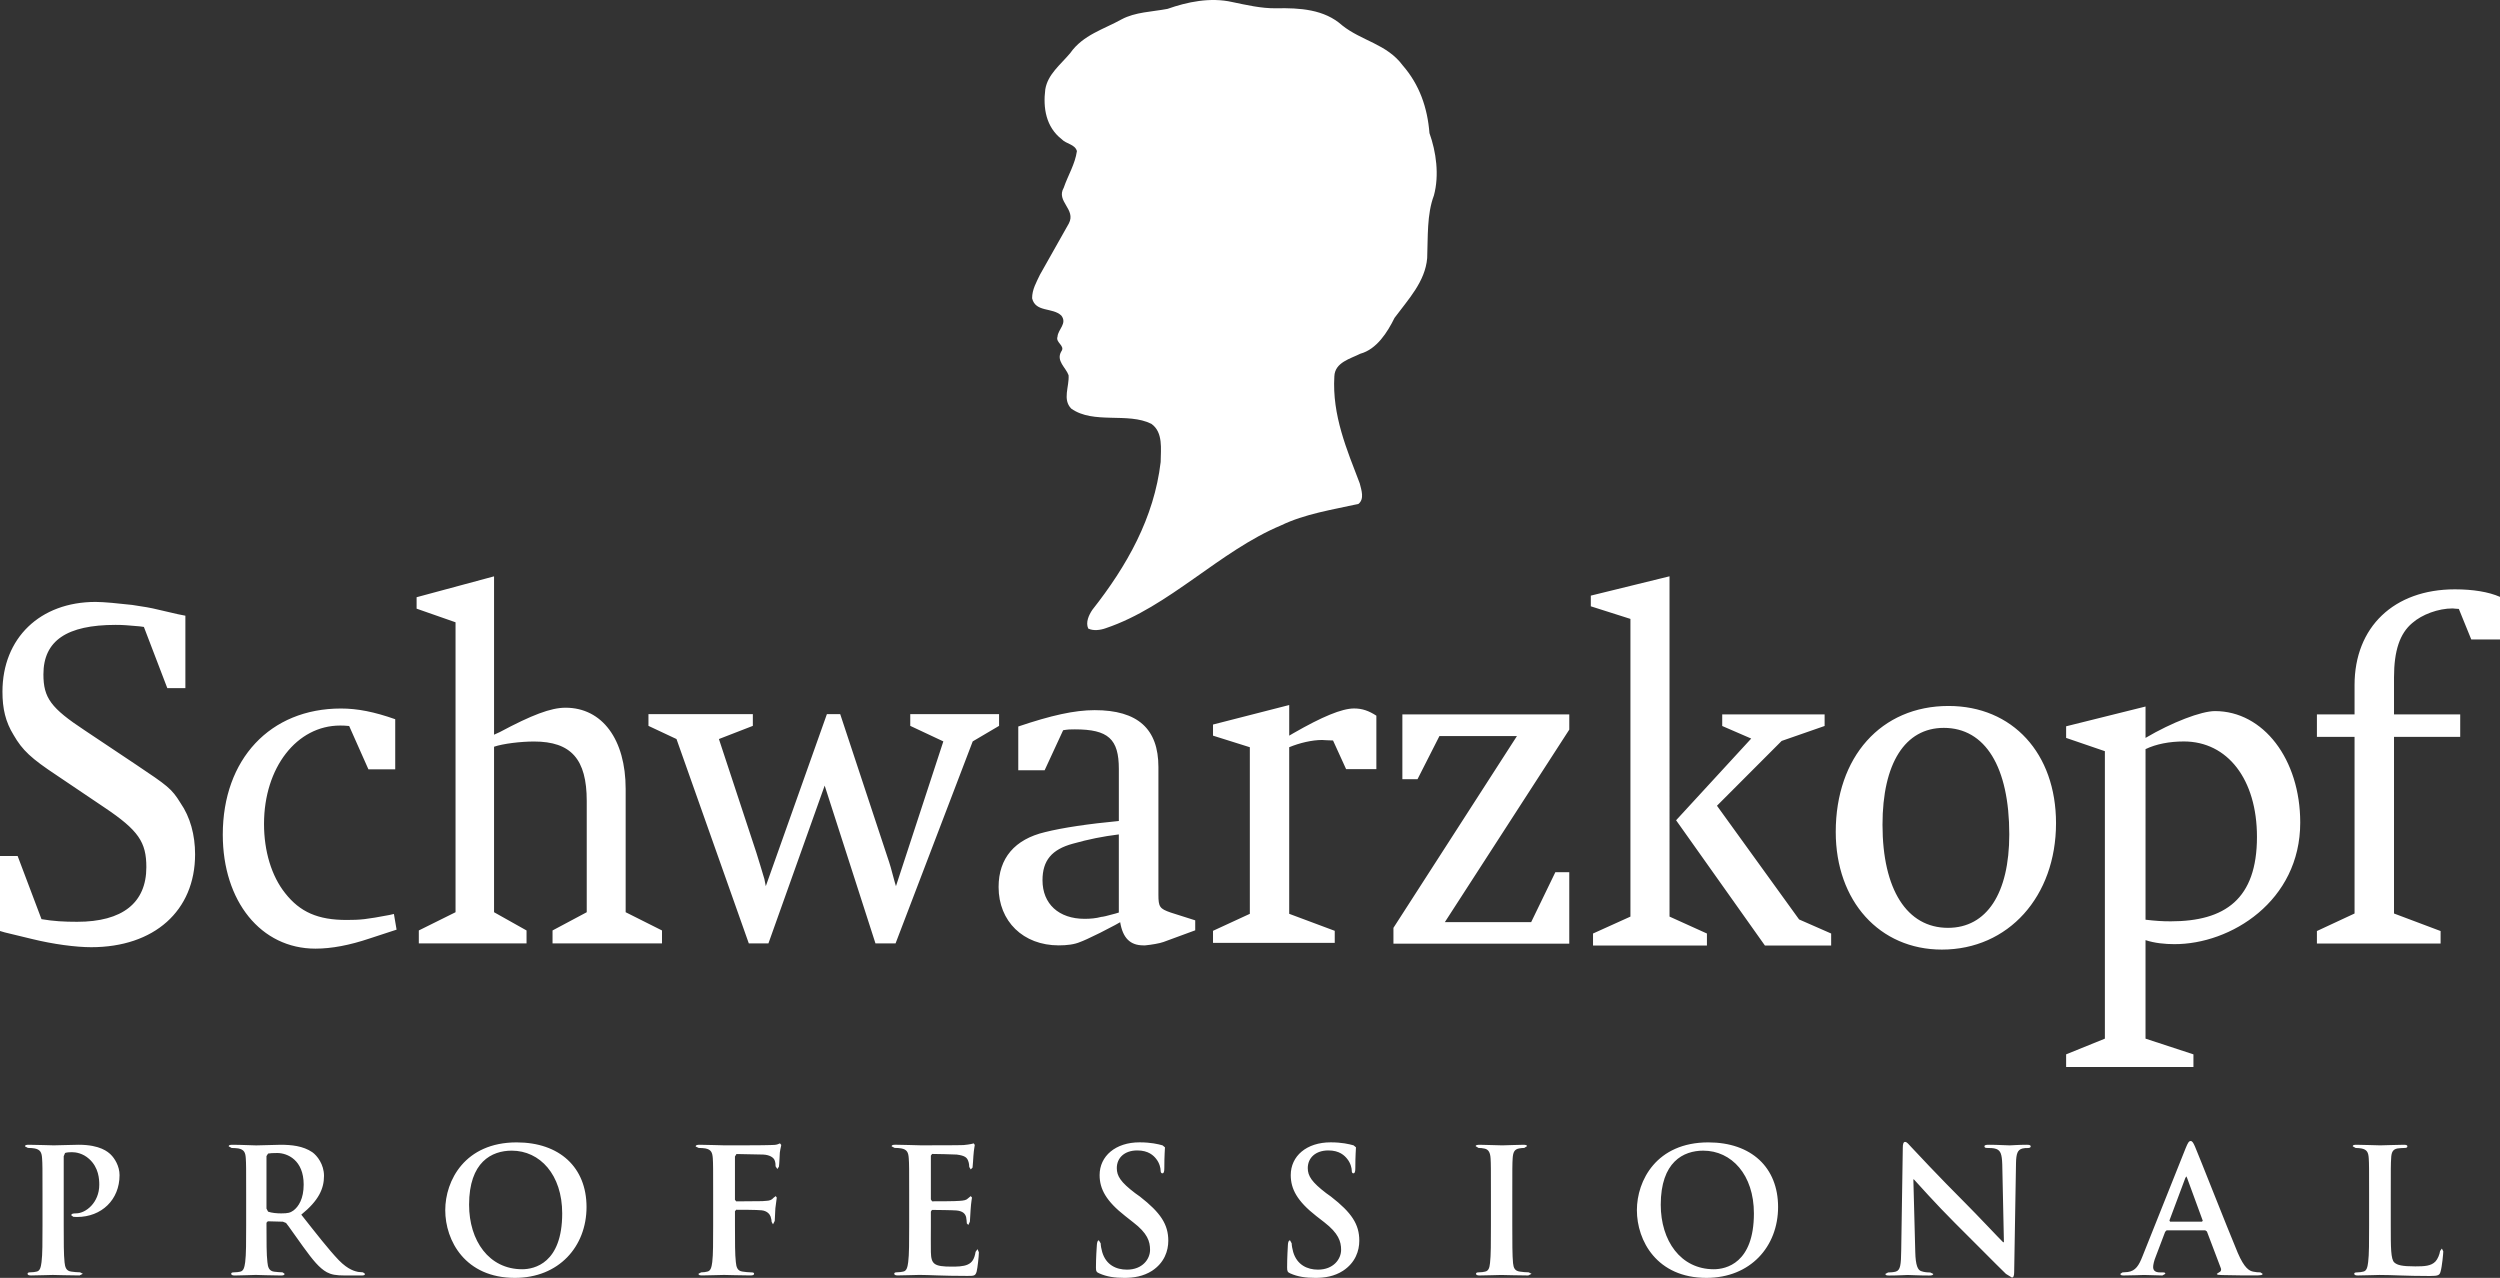 <?xml version="1.0" encoding="iso-8859-1"?>
<!-- Generator: Adobe Illustrator 19.2.0, SVG Export Plug-In . SVG Version: 6.00 Build 0)  -->
<svg version="1.1" id="Isolation_Mode" xmlns="http://www.w3.org/2000/svg" xmlns:xlink="http://www.w3.org/1999/xlink" x="0px"
	 y="0px" viewBox="0 0 149.422 76.377" style="enable-background:new 0 0 149.422 76.377;" xml:space="preserve">
<rect x="0" y="0" width="149.422" height="76.377" fill="#333333" stroke="none"/>
<g>
	<path style="fill:#FFFFFF;" d="M85.301,15.425c0.049-1.254-0.024-2.617,0.402-3.742c0.33-1.217,0.135-2.609-0.266-3.727
		c-0.12-1.524-0.596-2.897-1.603-4.052c-0.944-1.276-2.463-1.463-3.618-2.391c-1.062-0.954-2.522-1.048-3.951-1.018
		c-0.886,0.011-1.768-0.197-2.619-0.374c-1.314-0.297-2.691-0.005-3.867,0.41c-0.928,0.176-1.925,0.187-2.741,0.624
		c-1.056,0.591-2.31,0.929-3.068,2.014c-0.591,0.707-1.346,1.267-1.495,2.174c-0.142,1.116,0.046,2.249,0.978,2.975
		c0.281,0.296,0.79,0.296,0.913,0.711c-0.113,0.792-0.536,1.453-0.787,2.19c-0.48,0.823,0.757,1.288,0.303,2.14l-1.726,3.061
		c-0.209,0.448-0.468,0.873-0.468,1.408c0.204,0.855,1.232,0.534,1.746,1.033c0.368,0.473-0.199,0.822-0.228,1.264
		c-0.132,0.353,0.48,0.539,0.228,0.877c-0.332,0.563,0.27,0.96,0.434,1.424c0.048,0.684-0.379,1.445,0.159,1.996
		c1.33,0.947,3.382,0.205,4.789,0.91c0.717,0.506,0.561,1.51,0.556,2.281c-0.394,3.34-2.017,6.211-4.083,8.834
		c-0.211,0.315-0.413,0.75-0.247,1.12c0.305,0.154,0.742,0.092,1.05-0.021c3.804-1.284,6.776-4.593,10.471-6.143
		c1.438-0.693,3.054-0.933,4.632-1.285c0.368-0.301,0.173-0.834,0.075-1.228c-0.77-2.02-1.656-4.067-1.517-6.397
		c0.03-0.839,0.972-1.055,1.551-1.351c0.988-0.269,1.625-1.29,2.046-2.142C84.165,17.897,85.183,16.838,85.301,15.425
		 M68.133,71.518l-0.291-0.208c-0.861-0.654-1.092-1.021-1.092-1.493c0-0.617,0.462-1.057,1.224-1.057
		c0.67,0,0.973,0.308,1.126,0.501c0.217,0.266,0.267,0.586,0.267,0.678c0,0.129,0.032,0.189,0.111,0.189
		c0.076,0,0.112-0.084,0.112-0.312c0-0.808,0.038-1.11,0.038-1.242l-0.145-0.118c-0.27-0.075-0.7-0.18-1.375-0.18
		c-1.434,0-2.386,0.821-2.386,1.957c0,0.837,0.396,1.559,1.531,2.447l0.469,0.37c0.864,0.66,1.015,1.146,1.015,1.654
		c0,0.548-0.453,1.181-1.379,1.181c-0.65,0-1.253-0.282-1.481-1.05c-0.05-0.175-0.091-0.391-0.091-0.523l-0.11-0.178
		c-0.074,0-0.106,0.116-0.118,0.267c-0.013,0.163-0.055,0.789-0.055,1.358c0,0.226,0.033,0.278,0.204,0.351
		c0.443,0.197,0.91,0.267,1.506,0.267c0.544,0,1.122-0.091,1.641-0.422c0.743-0.487,0.973-1.199,0.973-1.798
		C69.827,73.178,69.368,72.482,68.133,71.518 M79.549,71.518l-0.29-0.208c-0.852-0.654-1.095-1.021-1.095-1.493
		c0-0.617,0.469-1.057,1.231-1.057c0.667,0,0.966,0.308,1.122,0.501c0.22,0.266,0.274,0.586,0.274,0.678
		c0,0.129,0.027,0.189,0.099,0.189c0.081,0,0.116-0.084,0.116-0.312c0-0.808,0.038-1.11,0.038-1.242l-0.142-0.118
		c-0.269-0.075-0.701-0.18-1.37-0.18c-1.444,0-2.386,0.821-2.386,1.957c0,0.837,0.39,1.559,1.524,2.447l0.477,0.37
		c0.852,0.66,1.009,1.146,1.009,1.654c0,0.548-0.456,1.181-1.384,1.181c-0.633,0-1.251-0.282-1.479-1.05
		c-0.049-0.175-0.091-0.391-0.091-0.523l-0.099-0.178c-0.085,0-0.119,0.116-0.127,0.267c-0.01,0.163-0.047,0.789-0.047,1.358
		c0,0.226,0.029,0.278,0.189,0.351c0.441,0.197,0.912,0.267,1.513,0.267c0.545,0,1.122-0.091,1.635-0.422
		c0.746-0.487,0.977-1.199,0.977-1.798C81.246,73.178,80.791,72.482,79.549,71.518 M58.31,74.82
		c-0.071,0.418-0.198,0.636-0.467,0.759c-0.266,0.126-0.695,0.126-0.965,0.126c-1.055,0-1.222-0.151-1.241-0.869
		c-0.009-0.297,0-1.245,0-1.6v-0.818l0.065-0.103c0.243,0,1.27,0.014,1.468,0.033c0.377,0.037,0.52,0.195,0.574,0.396
		c0.031,0.14,0.031,0.271,0.041,0.378l0.091,0.092l0.093-0.198c0-0.073,0.025-0.486,0.041-0.688
		c0.034-0.526,0.083-0.695,0.083-0.754l-0.075-0.083l-0.162,0.134c-0.09,0.102-0.25,0.135-0.497,0.149
		c-0.236,0.027-1.427,0.027-1.65,0.027l-0.073-0.112v-2.617l0.073-0.102c0.204,0,1.288,0.024,1.468,0.037
		c0.511,0.064,0.617,0.19,0.688,0.376c0.052,0.121,0.066,0.301,0.066,0.367l0.087,0.146l0.109-0.11
		c0.021-0.126,0.04-0.576,0.05-0.68c0.034-0.475,0.083-0.604,0.083-0.674l-0.061-0.093l-0.166,0.04
		c-0.083,0.022-0.249,0.04-0.445,0.061c-0.199,0.015-2.252,0.015-2.583,0.015c-0.283,0-0.938-0.035-1.482-0.035
		c-0.157,0-0.233,0.021-0.233,0.097l0.178,0.092c0.145,0,0.324,0.014,0.401,0.031c0.344,0.066,0.422,0.239,0.445,0.591
		c0.025,0.328,0.025,0.615,0.025,2.19v1.814c0,0.947,0,1.764-0.058,2.198c-0.039,0.303-0.091,0.529-0.294,0.568
		c-0.097,0.022-0.22,0.043-0.374,0.043c-0.127,0-0.166,0.033-0.166,0.088c0,0.068,0.075,0.099,0.207,0.099
		c0.412,0,1.067-0.03,1.3-0.03c0.612,0,1.299,0.06,2.861,0.06c0.396,0,0.482,0,0.557-0.261c0.053-0.212,0.133-0.918,0.133-1.151
		l-0.08-0.188L58.31,74.82z M46.462,68.399c-0.105,0.034-0.229,0.034-0.429,0.04c-0.236,0.017-2.333,0.017-2.725,0.017
		c-0.299,0-0.948-0.035-1.487-0.035c-0.157,0-0.241,0.019-0.241,0.106l0.179,0.084c0.146,0,0.319,0.015,0.401,0.029
		c0.34,0.068,0.419,0.236,0.443,0.591c0.021,0.328,0.021,0.618,0.021,2.19v1.814c0,0.993,0,1.764-0.053,2.195
		c-0.04,0.306-0.092,0.532-0.296,0.571c-0.09,0.022-0.215,0.047-0.371,0.047l-0.158,0.084c0,0.076,0.074,0.099,0.22,0.099
		c0.393,0,1.042-0.03,1.309-0.03c0.269,0,0.921,0.03,1.572,0.03c0.152,0,0.224-0.03,0.224-0.099c0-0.058-0.04-0.084-0.17-0.084
		c-0.144,0-0.375-0.024-0.52-0.047c-0.308-0.039-0.373-0.266-0.401-0.571c-0.052-0.432-0.052-1.202-0.052-2.195v-0.841l0.074-0.088
		c0.17,0,1.266,0,1.525,0.033c0.323,0.037,0.477,0.228,0.53,0.37c0.042,0.126,0.063,0.248,0.063,0.321l0.081,0.148l0.104-0.205
		c0-0.07,0.022-0.542,0.038-0.757c0.034-0.313,0.083-0.574,0.083-0.636l-0.06-0.091l-0.133,0.101
		c-0.105,0.135-0.252,0.176-0.442,0.183c-0.147,0.02-0.295,0.02-0.472,0.02l-1.318,0.011l-0.074-0.097v-2.587l0.093-0.146
		l1.59,0.032c0.393,0.018,0.608,0.172,0.679,0.318c0.066,0.138,0.066,0.306,0.066,0.385l0.105,0.161l0.096-0.14
		c0.024-0.132,0.044-0.732,0.053-0.834c0.034-0.269,0.084-0.396,0.084-0.466l-0.074-0.093L46.462,68.399z M4.706,68.421
		c-0.472,0-1.07,0.035-1.493,0.035c-0.294,0-0.945-0.035-1.492-0.035c-0.16,0-0.228,0.021-0.228,0.097l0.175,0.092
		c0.145,0,0.321,0.014,0.401,0.031c0.338,0.066,0.425,0.239,0.446,0.591c0.025,0.328,0.025,0.615,0.025,2.19v1.814
		c0,0.947,0,1.764-0.058,2.198c-0.04,0.303-0.089,0.529-0.294,0.568c-0.098,0.022-0.22,0.043-0.375,0.043
		c-0.126,0-0.166,0.033-0.166,0.088c0,0.068,0.073,0.099,0.205,0.099c0.414,0,1.066-0.03,1.306-0.03c0.269,0,0.912,0.03,1.597,0.03
		l0.197-0.099l-0.165-0.088c-0.153,0-0.384-0.021-0.528-0.043c-0.31-0.039-0.37-0.266-0.401-0.556
		c-0.05-0.447-0.05-1.264-0.05-2.211v-4.129l0.081-0.194c0.092-0.033,0.246-0.048,0.404-0.048c0.236,0,0.659,0.063,1.034,0.404
		c0.577,0.518,0.606,1.21,0.606,1.546c0,1.063-0.805,1.707-1.382,1.707c-0.217,0-0.291,0.033-0.291,0.118l0.123,0.089l0.217,0.01
		c1.472,0,2.545-1.03,2.545-2.501c0-0.545-0.297-1.007-0.525-1.229C6.461,68.856,5.997,68.421,4.706,68.421 M21.403,76.02
		c-0.158-0.037-0.577-0.107-1.156-0.703c-0.612-0.641-1.328-1.564-2.24-2.719c1.042-0.843,1.358-1.552,1.358-2.317
		c0-0.691-0.412-1.213-0.698-1.415c-0.56-0.38-1.251-0.444-1.904-0.444c-0.319,0-1.103,0.037-1.45,0.037
		c-0.22,0-0.873-0.037-1.421-0.037c-0.155,0-0.224,0.021-0.224,0.094l0.177,0.097c0.142,0,0.315,0.015,0.398,0.027
		c0.344,0.067,0.426,0.238,0.447,0.59c0.022,0.331,0.022,0.618,0.022,2.193v1.814c0,0.95,0,1.764-0.058,2.198
		c-0.042,0.303-0.091,0.529-0.299,0.572c-0.088,0.019-0.212,0.039-0.369,0.039c-0.127,0-0.168,0.03-0.168,0.09
		c0,0.064,0.074,0.099,0.21,0.099c0.411,0,1.065-0.034,1.261-0.034c0.15,0,0.92,0.034,1.517,0.034c0.136,0,0.204-0.034,0.204-0.099
		l-0.121-0.09c-0.126,0-0.352-0.021-0.506-0.039c-0.305-0.043-0.375-0.27-0.401-0.572c-0.055-0.435-0.055-1.248-0.055-2.208v-0.146
		l0.081-0.086l0.899,0.024l0.19,0.077c0.132,0.152,0.608,0.854,1.025,1.423c0.577,0.797,0.967,1.275,1.41,1.519
		c0.271,0.143,0.528,0.196,1.108,0.196h0.978c0.125,0,0.198-0.024,0.198-0.099l-0.123-0.09L21.403,76.02z M16.806,72.523
		c-0.264,0-0.567-0.027-0.783-0.104l-0.096-0.184v-3.137l0.096-0.151c0.104-0.023,0.289-0.033,0.546-0.033
		c0.608,0,1.581,0.418,1.581,1.884c0,0.85-0.303,1.32-0.611,1.552C17.35,72.485,17.215,72.523,16.806,72.523 M145.839,74.774
		c-0.022,0.193-0.143,0.486-0.272,0.62c-0.26,0.276-0.66,0.296-1.208,0.296c-0.805,0-1.073-0.076-1.25-0.231
		c-0.216-0.186-0.216-0.905-0.216-2.223v-1.814c0-1.572,0-1.862,0.023-2.19c0.013-0.366,0.099-0.537,0.381-0.591
		c0.126-0.015,0.29-0.029,0.399-0.029c0.127,0,0.191-0.021,0.191-0.097c0-0.075-0.078-0.094-0.221-0.094
		c-0.402,0-1.153,0.035-1.404,0.035c-0.282,0-0.929-0.035-1.414-0.035c-0.159,0-0.228,0.019-0.228,0.094l0.176,0.097
		c0.134,0,0.255,0.015,0.341,0.029c0.34,0.068,0.418,0.236,0.44,0.591c0.021,0.328,0.021,0.618,0.021,2.19v1.814
		c0,0.947,0,1.764-0.056,2.195c-0.037,0.306-0.089,0.532-0.292,0.571c-0.095,0.022-0.218,0.047-0.373,0.047
		c-0.124,0-0.167,0.026-0.167,0.084c0,0.068,0.075,0.099,0.209,0.099c0.413,0,1.06-0.03,1.299-0.03c0.837,0,1.516,0.062,3.006,0.062
		c0.537,0,0.59-0.054,0.65-0.278c0.086-0.295,0.158-1.079,0.158-1.192l-0.083-0.171L145.839,74.774z M30.878,68.279
		c-3.094,0-4.266,2.284-4.266,4.05c0,1.828,1.195,4.048,4.162,4.048c2.628,0,4.282-1.871,4.282-4.238
		C35.056,69.777,33.449,68.279,30.878,68.279 M31.209,75.861c-1.982,0-3.172-1.704-3.172-3.856c0-2.563,1.358-3.232,2.548-3.232
		c1.691,0,3.017,1.439,3.017,3.75C33.601,75.508,31.931,75.861,31.209,75.861 M102.104,68.279c-3.101,0-4.269,2.284-4.269,4.05
		c0,1.828,1.195,4.048,4.158,4.048c2.628,0,4.281-1.871,4.281-4.238C106.274,69.777,104.675,68.279,102.104,68.279 M102.431,75.861
		c-1.981,0-3.17-1.704-3.17-3.856c0-2.563,1.356-3.232,2.54-3.232c1.693,0,3.028,1.439,3.028,3.75
		C104.829,75.508,103.153,75.861,102.431,75.861 M134.662,76.003c-0.221-0.048-0.516-0.195-0.913-1.121
		c-0.66-1.575-2.311-5.784-2.558-6.356c-0.104-0.236-0.166-0.329-0.257-0.329c-0.107,0-0.169,0.111-0.295,0.415l-2.588,6.484
		c-0.203,0.517-0.402,0.868-0.874,0.93l-0.322,0.024l-0.124,0.086c0,0.074,0.062,0.097,0.193,0.097c0.542,0,1.108-0.03,1.219-0.03
		c0.322,0,0.77,0.03,1.101,0.03l0.174-0.097c0-0.07-0.036-0.086-0.156-0.086h-0.155c-0.319,0-0.416-0.138-0.416-0.322
		c0-0.124,0.051-0.373,0.159-0.632l0.558-1.471l0.089-0.091h2.306l0.102,0.07l0.83,2.19c0.054,0.129-0.022,0.225-0.091,0.243
		l-0.146,0.098c0,0.066,0.124,0.066,0.309,0.074c0.821,0.022,1.581,0.022,1.95,0.022c0.386,0,0.477-0.022,0.477-0.097l-0.132-0.086
		C134.975,76.05,134.818,76.038,134.662,76.003 M131.611,73.017h-1.907l-0.04-0.07l0.95-2.539l0.062-0.099l0.045,0.099l0.935,2.552
		L131.611,73.017z M121.135,68.421c-0.505,0-0.902,0.037-1.013,0.037c-0.215,0-0.709-0.037-1.243-0.037
		c-0.162,0-0.271,0.013-0.271,0.094c0,0.063,0.04,0.097,0.163,0.097c0.145,0,0.387,0,0.545,0.06c0.253,0.1,0.338,0.301,0.357,0.931
		l0.099,4.64h-0.05c-0.177-0.165-1.573-1.654-2.28-2.358c-1.503-1.5-3.076-3.18-3.196-3.314c-0.178-0.186-0.269-0.321-0.381-0.321
		c-0.104,0-0.137,0.141-0.137,0.351l-0.094,6.112c-0.01,0.902-0.051,1.202-0.322,1.288c-0.143,0.04-0.33,0.052-0.462,0.052
		l-0.161,0.086c0,0.086,0.086,0.097,0.223,0.097c0.538,0,1.02-0.032,1.114-0.032c0.193,0,0.612,0.032,1.28,0.032
		c0.148,0,0.242-0.022,0.242-0.097l-0.18-0.086c-0.164,0-0.36-0.012-0.539-0.078c-0.202-0.064-0.336-0.335-0.355-1.148l-0.114-4.338
		h0.031c0.183,0.198,1.332,1.489,2.457,2.611c1.074,1.061,2.396,2.411,3.046,3.039l0.356,0.218c0.086,0,0.135-0.09,0.135-0.315
		l0.11-6.519c0.011-0.582,0.094-0.797,0.381-0.878c0.121-0.029,0.207-0.029,0.314-0.029c0.121,0,0.183-0.034,0.183-0.097
		C121.372,68.434,121.268,68.421,121.135,68.421 M90.846,76.003c-0.311-0.039-0.383-0.225-0.413-0.503
		c-0.045-0.449-0.045-1.259-0.045-2.264v-1.814c0-1.575,0-1.862,0.022-2.19c0.023-0.366,0.104-0.537,0.383-0.591
		c0.121-0.018,0.207-0.031,0.312-0.031l0.163-0.105c0-0.063-0.078-0.083-0.218-0.083c-0.395,0-1.004,0.035-1.261,0.035
		c-0.298,0-0.95-0.035-1.338-0.035c-0.17,0-0.253,0.021-0.253,0.083l0.168,0.105c0.121,0,0.255,0.014,0.372,0.042
		c0.225,0.05,0.332,0.229,0.353,0.58c0.02,0.328,0.02,0.615,0.02,2.19v1.814c0,1.005,0,1.815-0.054,2.252
		c-0.03,0.301-0.094,0.476-0.298,0.515c-0.091,0.022-0.217,0.043-0.373,0.043c-0.124,0-0.166,0.033-0.166,0.088
		c0,0.068,0.077,0.099,0.209,0.099c0.411,0,1.063-0.03,1.296-0.03c0.282,0,0.931,0.03,1.617,0.03l0.198-0.099l-0.169-0.088
		C91.217,76.046,90.989,76.025,90.846,76.003 M132.386,42.501c-0.816,0-2.568,0.668-4.15,1.602v-1.875l-4.746,1.182v0.694
		l2.316,0.793v17.181l-2.316,0.939v0.757h7.609v-0.757l-2.864-0.939v-5.888c0.547,0.182,1.176,0.24,1.715,0.24
		c3.369,0.016,7.532-2.564,7.532-7.267C137.483,45.38,135.277,42.501,132.386,42.501 M129.739,55.067
		c-0.518,0-0.929-0.029-1.503-0.097V44.774c0.629-0.301,1.42-0.458,2.29-0.458c2.619,0,4.37,2.274,4.37,5.702
		C134.896,53.739,132.985,55.067,129.739,55.067 M8.134,45.703l-3.062-2.045c-2.037-1.342-2.477-1.95-2.477-3.354
		c0-2.012,1.399-2.955,4.315-2.955c0.525,0,0.699,0.027,1.454,0.089L8.6,37.471l1.4,3.658h1.08v-4.33l-0.44-0.087l-1.196-0.277
		c-0.377-0.095-0.877-0.185-1.541-0.279c-0.819-0.091-1.694-0.18-2.19-0.18c-3.321,0-5.566,2.163-5.566,5.368
		c0,1.006,0.179,1.797,0.667,2.587c0.527,0.916,1.056,1.403,2.573,2.407l2.853,1.923c2.04,1.368,2.507,2.072,2.507,3.567
		c0,2.132-1.424,3.266-4.136,3.266c-0.79,0-1.4-0.034-2.131-0.157l-1.426-3.775H0v4.483l0.294,0.086l1.629,0.394
		c1.252,0.307,2.597,0.488,3.53,0.488c3.758,0,6.207-2.169,6.207-5.551c0-1.154-0.288-2.225-0.875-3.073
		C10.26,47.131,10,46.954,8.134,45.703 M146.725,35.224c-3.638,0-5.996,2.251-5.996,5.72V42.7h-2.25v1.342h2.25v10.557l-2.25,1.048
		v0.747h7.393v-0.747l-2.785-1.048V44.042h3.957V42.7h-3.957v-2.202c0-1.615,0.35-2.639,1.09-3.259
		c0.586-0.516,1.56-0.874,2.416-0.874c0.076,0,0.207,0.03,0.369,0.03l0.743,1.825h1.718v-2.545
		C148.738,35.375,147.808,35.224,146.725,35.224 M23.28,54.687c-1.393,0.263-1.732,0.298-2.569,0.298
		c-1.705,0-2.78-0.47-3.669-1.603c-0.814-1.022-1.262-2.511-1.262-4.137c0-3.381,1.971-5.88,4.546-5.88c0.149,0,0.28,0,0.543,0.027
		l1.151,2.59h1.602v-2.995c-1.257-0.443-2.252-0.64-3.246-0.64c-4.226,0-7.061,3.028-7.061,7.538c0,3.988,2.283,6.814,5.537,6.814
		c0.97,0,2.042-0.204,3.249-0.611l1.337-0.438l0.265-0.086l-0.16-0.938L23.28,54.687z M37.395,47.155
		c0-2.961-1.401-4.856-3.595-4.856c-0.879,0-2.017,0.436-3.931,1.458l-0.34,0.155v-9.465l-4.629,1.248v0.684l2.327,0.814v17.329
		l-2.195,1.09v0.773h6.439v-0.773l-1.942-1.09v-9.891c0.54-0.186,1.608-0.312,2.385-0.312c2.224,0,3.155,1.06,3.155,3.552v6.651
		l-2.044,1.09v0.773h6.542v-0.773l-2.172-1.09V47.155z M58.138,44.312l1.575-0.928v-0.7h-5.308v0.7l1.977,0.928l-2.832,8.654
		l-0.076-0.257c-0.215-0.815-0.27-1.013-0.452-1.545l-2.803-8.48h-0.797l-3.651,10.282l-0.084-0.427l-0.235-0.783l-0.243-0.789
		l-2.24-6.796l2.028-0.787v-0.7h-6.239v0.7l1.676,0.787l4.322,12.215h1.172l3.362-9.432l3.036,9.432h1.201L58.138,44.312z
		 M69.237,53.476v-7.631c0-2.284-1.235-3.4-3.808-3.4c-1.204,0-2.597,0.311-4.568,0.977v2.617h1.575l1.107-2.394
		c0.314-0.052,0.416-0.052,0.702-0.052c1.995,0,2.627,0.575,2.627,2.365v3.112c-1.806,0.171-3.361,0.401-4.409,0.664
		c-1.808,0.428-2.778,1.552-2.778,3.283c0,2.049,1.47,3.487,3.595,3.487c0.5,0,0.945-0.057,1.283-0.204
		c0.162-0.057,0.553-0.228,1.183-0.543l0.889-0.461l0.317-0.177c0.157,0.953,0.604,1.385,1.388,1.385h0.107
		c0.368-0.035,0.866-0.118,1.097-0.204l1.893-0.696v-0.596l-1.469-0.467C69.313,54.312,69.237,54.203,69.237,53.476 M66.872,54.541
		l-0.209,0.063c-0.497,0.14-0.761,0.197-0.838,0.197c-0.318,0.087-0.659,0.116-0.998,0.116c-1.547,0-2.518-0.894-2.518-2.306
		c0-1.181,0.554-1.841,1.811-2.184c0.946-0.266,1.782-0.435,2.751-0.555V54.541z M77.297,43.827l-0.242,0.142v-1.831L72.5,43.305
		v0.664l2.201,0.692v9.957L72.5,55.634v0.72h7.276v-0.72l-2.722-1.017v-9.957c0.625-0.257,1.364-0.432,1.964-0.432
		c0.132,0,0.365,0.03,0.656,0.03l0.781,1.712h1.809v-3.194c-0.448-0.29-0.84-0.432-1.331-0.432
		C80.198,42.345,79.019,42.838,77.297,43.827 M83.817,46.57h0.907l1.309-2.577h4.633l-7.382,11.463v0.947h10.509v-4.272h-0.832
		l-1.446,2.985h-5.159l7.438-11.508V42.7h-9.976V46.57z M95.213,55.795v0.717h6.808v-0.717l-2.236-1.012V34.445L95.081,35.6v0.638
		l2.368,0.753v17.793L95.213,55.795z M102.621,48.158l3.866-3.873l2.568-0.894V42.7h-6.12v0.692l1.733,0.751l-4.49,4.883
		l5.308,7.486h3.96v-0.717l-1.916-0.841L102.621,48.158z M116.458,42.195c-4.026,0-6.738,3.043-6.738,7.529
		c0,4.141,2.623,7.032,6.343,7.032c3.978,0,6.823-3.178,6.823-7.556C122.887,45.032,120.291,42.195,116.458,42.195 M116.429,55.456
		c-2.451,0-3.914-2.288-3.914-6.164c0-3.672,1.35-5.788,3.664-5.788c2.48,0,3.913,2.34,3.913,6.365
		C120.092,53.398,118.743,55.456,116.429,55.456"/>
</g>
</svg>

